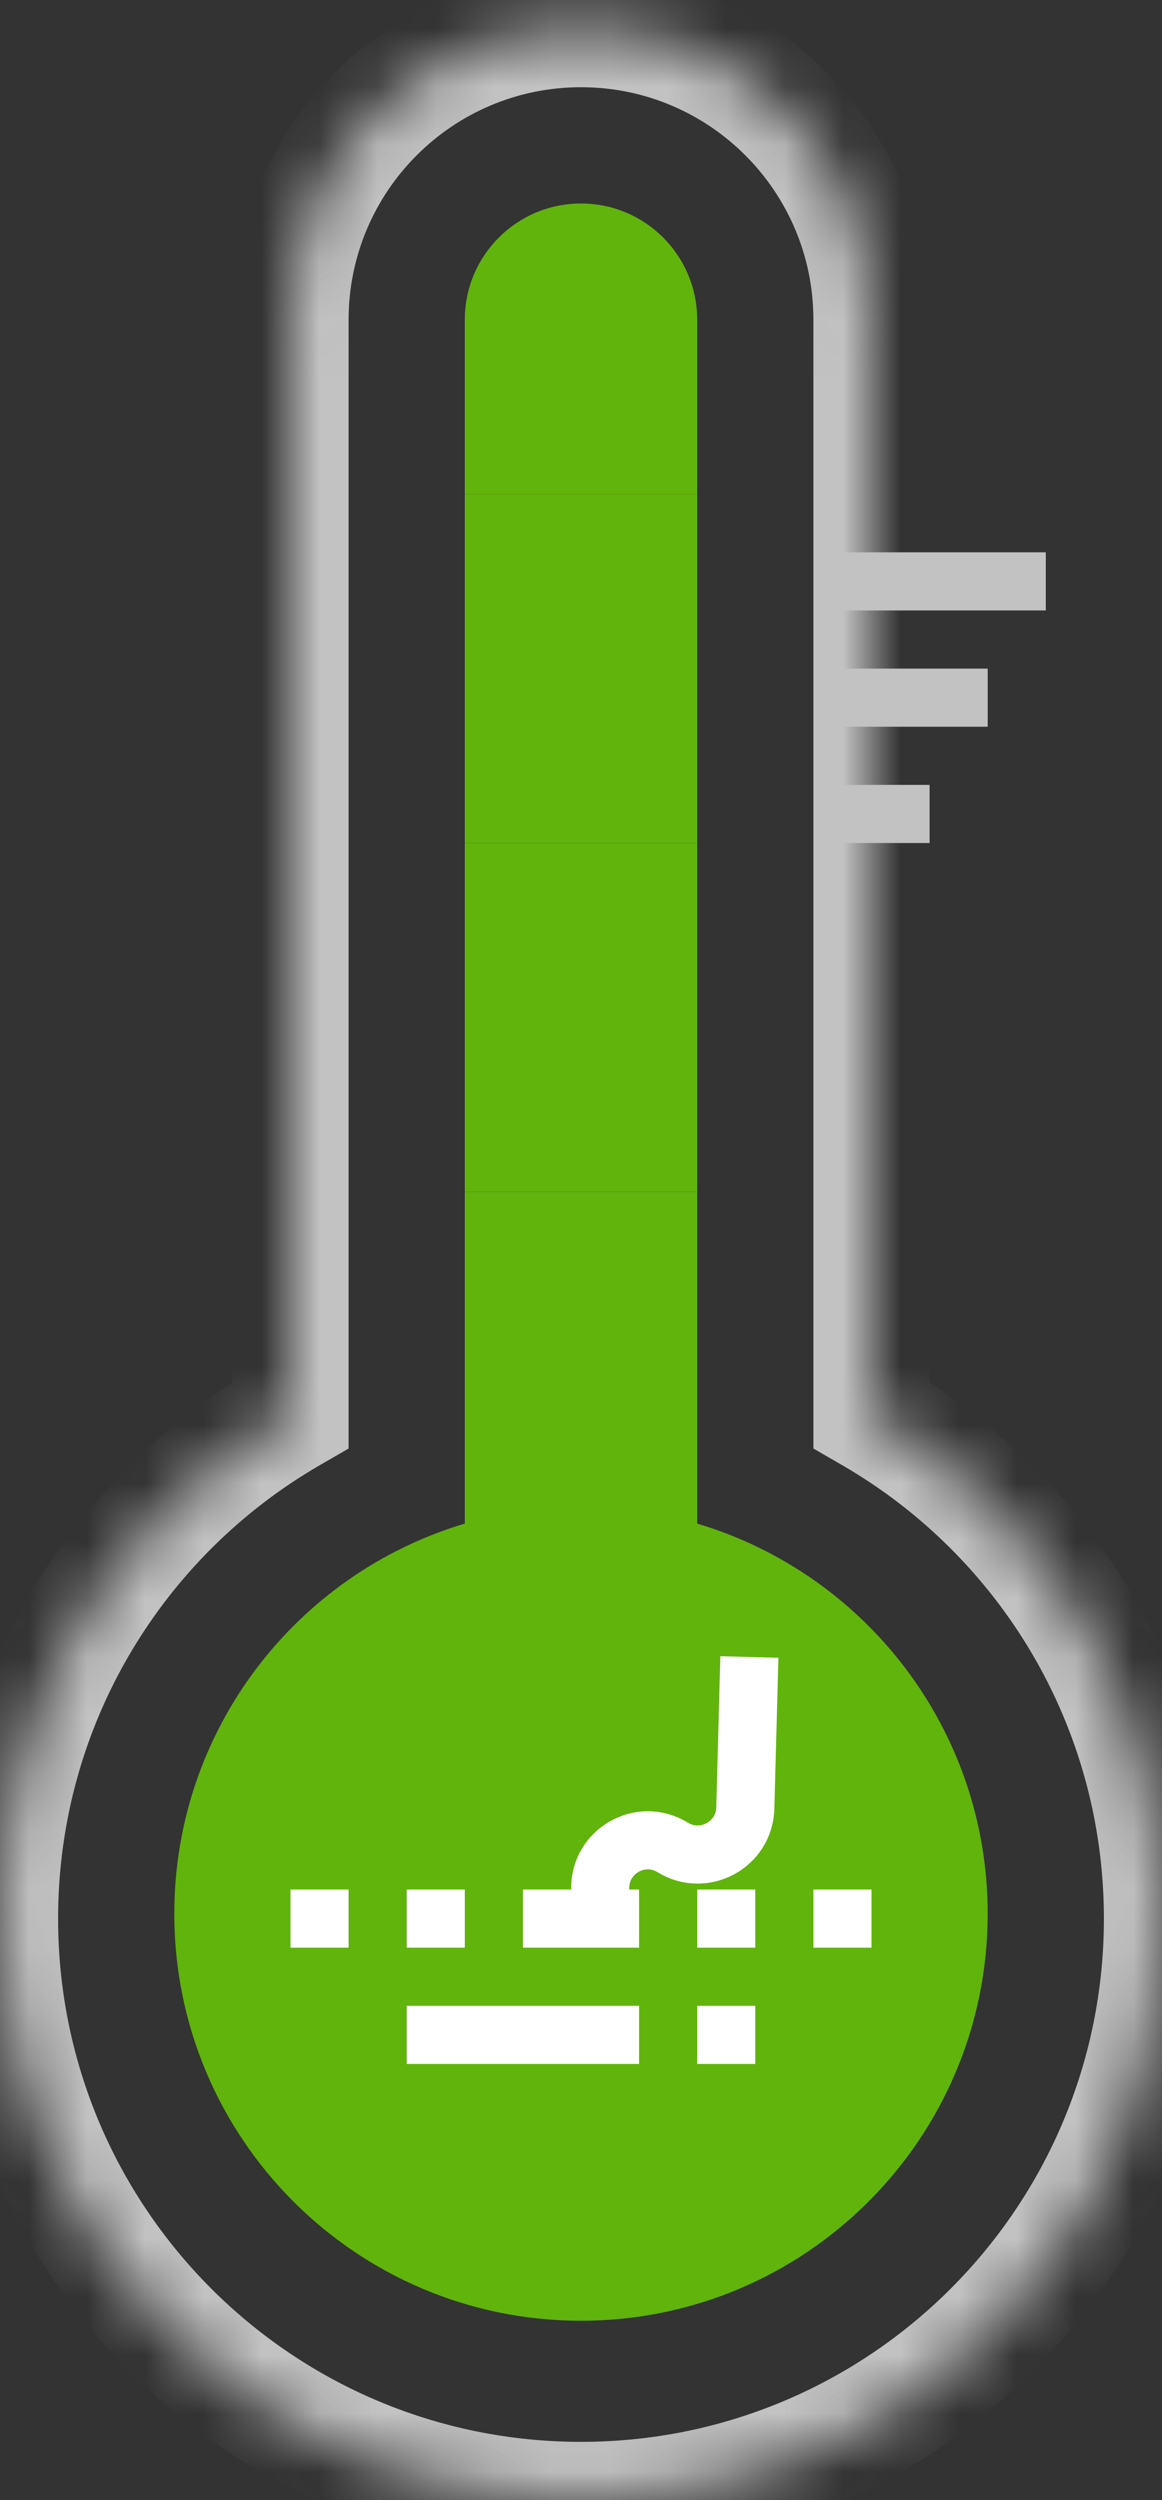 <svg width="20" height="43" viewBox="0 0 20 43" fill="none" xmlns="http://www.w3.org/2000/svg">
<rect x="0" y="0" width="20" height="43" fill="#333333" stroke="none"/>
<mask id="path-1-inside-1_73_615" fill="white">
<path fill-rule="evenodd" clip-rule="evenodd" d="M10 0.5C7.239 0.5 5 2.739 5 5.5V24.338C2.011 26.067 0 29.299 0 33C0 38.523 4.477 43 10 43C15.523 43 20 38.523 20 33C20 29.299 17.989 26.067 15 24.338V5.5C15 2.739 12.761 0.5 10 0.5Z"/>
</mask>
<path d="M5 24.338L5.501 25.203L6 24.915V24.338H5ZM15 24.338H14V24.915L14.499 25.203L15 24.338ZM6 5.5C6 3.291 7.791 1.5 10 1.5V-0.5C6.686 -0.5 4 2.186 4 5.5H6ZM6 24.338V5.5H4V24.338H6ZM1 33C1 29.67 2.808 26.761 5.501 25.203L4.499 23.472C1.214 25.373 -1 28.927 -1 33H1ZM10 42C5.029 42 1 37.971 1 33H-1C-1 39.075 3.925 44 10 44V42ZM19 33C19 37.971 14.971 42 10 42V44C16.075 44 21 39.075 21 33H19ZM14.499 25.203C17.192 26.761 19 29.67 19 33H21C21 28.927 18.786 25.373 15.501 23.472L14.499 25.203ZM14 5.5V24.338H16V5.5H14ZM10 1.5C12.209 1.5 14 3.291 14 5.5H16C16 2.186 13.314 -0.5 10 -0.5V1.5Z" fill="#C2C2C2" mask="url(#path-1-inside-1_73_615)"/>
<path fill-rule="evenodd" clip-rule="evenodd" d="M12 20.5H8V26.206C5.109 27.067 3 29.746 3 32.917C3 36.783 6.134 39.917 10 39.917C13.866 39.917 17 36.783 17 32.917C17 29.746 14.892 27.067 12 26.206V20.5Z" fill="#60B40B"/>
<path d="M10.338 33.127L10.33 32.486C10.321 31.84 11.028 31.437 11.579 31.776V31.776C12.117 32.106 12.811 31.73 12.828 31.099L12.898 28.5" stroke="white"/>
<rect x="5" y="32.5" width="1" height="1" fill="white"/>
<rect x="7" y="32.5" width="1" height="1" fill="white"/>
<rect x="9" y="32.5" width="2" height="1" fill="white"/>
<rect x="12" y="32.5" width="1" height="1" fill="white"/>
<rect x="14" y="32.5" width="1" height="1" fill="white"/>
<rect x="7" y="34.5" width="1" height="1" fill="white"/>
<rect x="8" y="34.5" width="3" height="1" fill="white"/>
<rect x="12" y="34.5" width="1" height="1" fill="white"/>
<rect x="8" y="14.5" width="4" height="6" fill="#60B40B"/>
<rect x="8" y="8.5" width="4" height="6" fill="#60B40B"/>
<path d="M8 5.5C8 4.395 8.895 3.5 10 3.5C11.105 3.5 12 4.395 12 5.5V8.5H8V5.5Z" fill="#60B40B"/>
<rect x="14" y="9.5" width="4" height="1" fill="#C2C2C2"/>
<rect x="14" y="11.5" width="3" height="1" fill="#C2C2C2"/>
<rect x="14" y="13.5" width="2" height="1" fill="#C2C2C2"/>
</svg>
